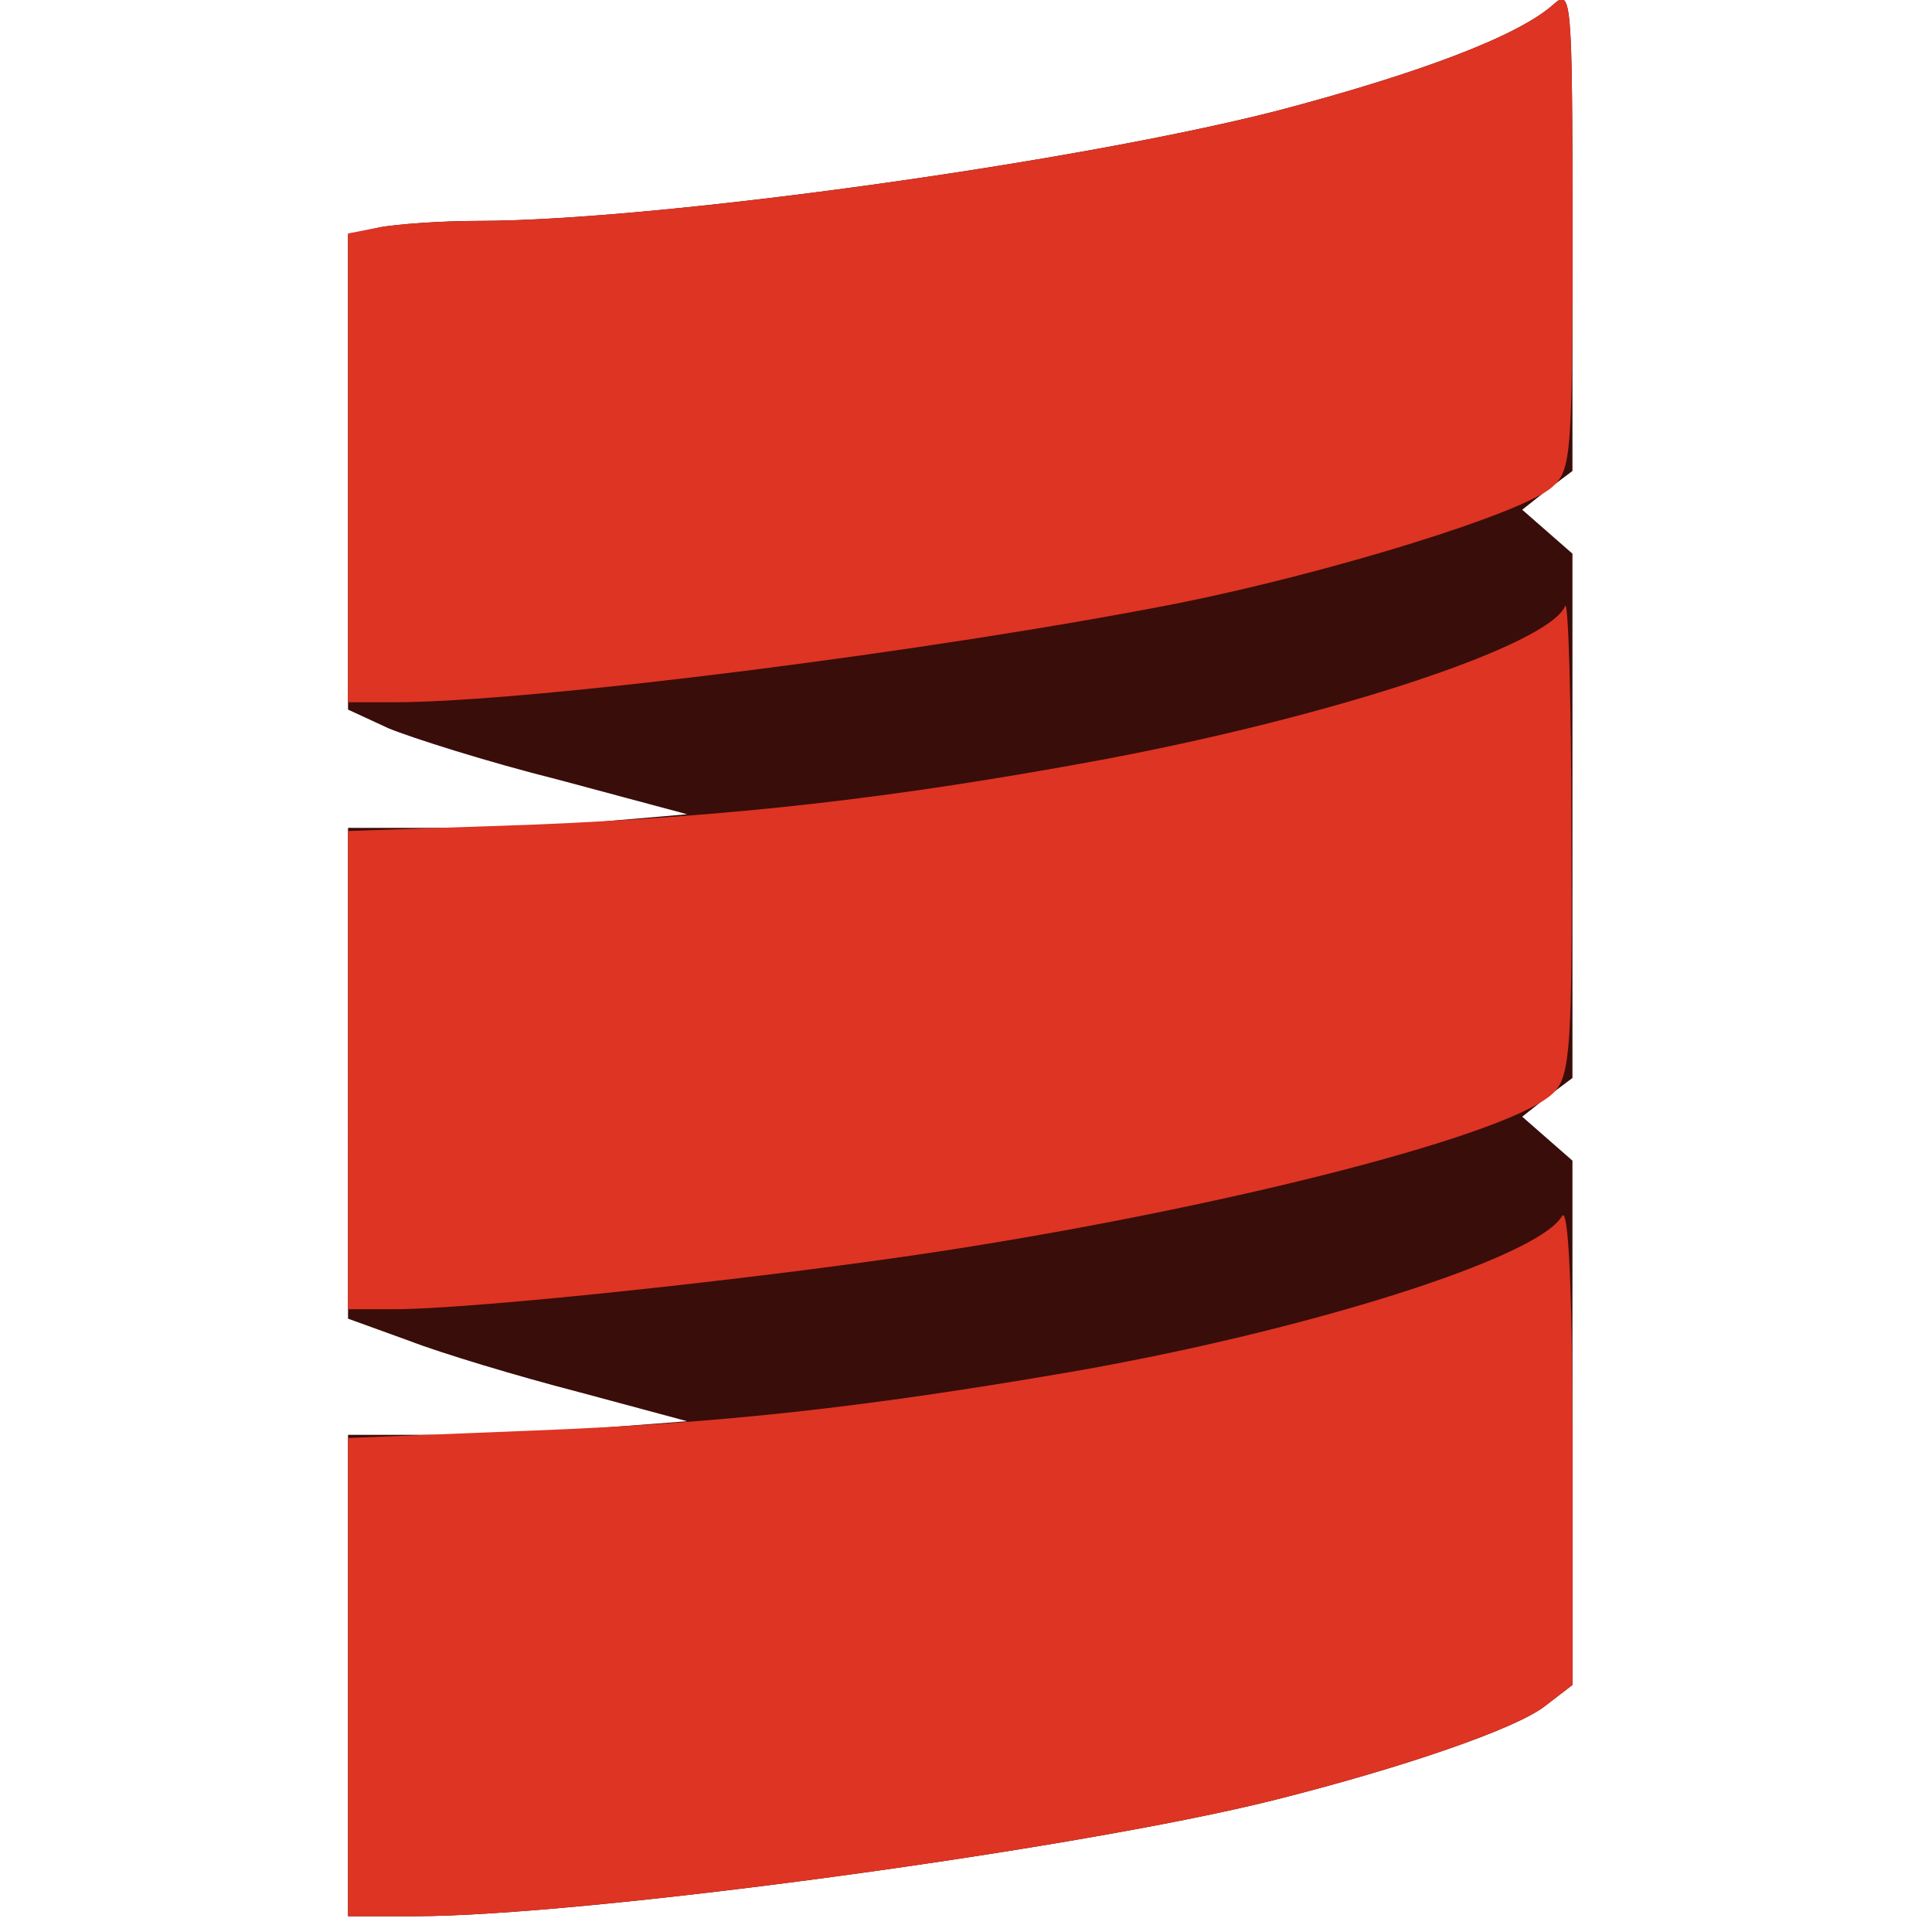 <?xml version="1.0" encoding="UTF-8" standalone="no"?>
<svg
   xmlns:dc="http://purl.org/dc/elements/1.1/"
   xmlns:cc="http://creativecommons.org/ns#"
   xmlns:rdf="http://www.w3.org/1999/02/22-rdf-syntax-ns#"
   xmlns:svg="http://www.w3.org/2000/svg"
   xmlns="http://www.w3.org/2000/svg"
   xmlns:sodipodi="http://sodipodi.sourceforge.net/DTD/sodipodi-0.dtd"
   xmlns:inkscape="http://www.inkscape.org/namespaces/inkscape"
   viewBox="0 0 48 48"
   version="1.1"
   id="svg14"
   sodipodi:docname="scala.svg"
   width="48"
   height="48"
   inkscape:version="1.0.2-2 (e86c870879, 2021-01-15)">
  <defs
     id="defs18" />
  <sodipodi:namedview
     pagecolor="#ffffff"
     bordercolor="#666666"
     borderopacity="1"
     objecttolerance="10"
     gridtolerance="10"
     guidetolerance="10"
     inkscape:pageopacity="0"
     inkscape:pageshadow="2"
     inkscape:window-width="1366"
     inkscape:window-height="715"
     id="namedview16"
     showgrid="false"
     inkscape:zoom="4.28125"
     inkscape:cx="64"
     inkscape:cy="64"
     inkscape:window-x="-8"
     inkscape:window-y="-8"
     inkscape:window-maximized="1"
     inkscape:current-layer="svg14" />
  <g
     transform="matrix(0.026,0,0,0.026,5.787,-2.052)"
     fill="#390d09"
     id="g4">
    <path
       d="m 110,1680 v -230 h 83 c 46,0 119,-3 163,-7 l 78,-6 -104,-28 c -58,-15 -131,-37 -162,-49 l -58,-21 V 870 h 93 c 50,0 123,-3 161,-7 l 70,-6 -123,-33 C 243,807 171,784 149,775 L 110,757 V 303 l 31,-7 c 17,-3 59,-6 93,-6 168,0 567,-55 763,-105 137,-36 232,-72 265,-102 17,-15 18,-6 18,215 v 231 l -24,18 -24,19 48,42 v 501 l -24,18 -24,19 48,42 v 501 l -26,20 c -28,22 -136,59 -259,90 -192,48 -661,111 -821,111 h -64 z"
       id="path2" />
  </g>
  <g
     transform="matrix(0.026,0,0,0.026,5.787,-2.052)"
     fill="#de3423"
     id="g12">
    <path
       d="m 110,1682 v -229 l 175,-7 c 182,-7 317,-22 515,-56 225,-39 447,-109 470,-149 6,-10 10,67 10,216 v 232 l -26,20 c -28,22 -136,59 -259,90 -192,48 -661,111 -821,111 h -64 z"
       id="path6" />
    <path
       d="M 110,1102 V 873 l 175,-6 c 194,-8 345,-25 545,-62 224,-42 428,-110 443,-147 3,-7 6,90 6,216 1,200 -1,232 -16,248 -35,39 -305,109 -583,152 -169,26 -449,56 -527,56 h -43 z"
       id="path8" />
    <path
       d="M 110,526 V 302 l 31,-6 c 17,-3 59,-6 93,-6 168,0 567,-55 763,-105 137,-36 232,-72 265,-102 17,-15 18,-6 18,214 0,215 -1,231 -19,247 -27,25 -212,82 -356,111 -233,46 -620,95 -752,95 h -43 z"
       id="path10" />
  </g>
</svg>
